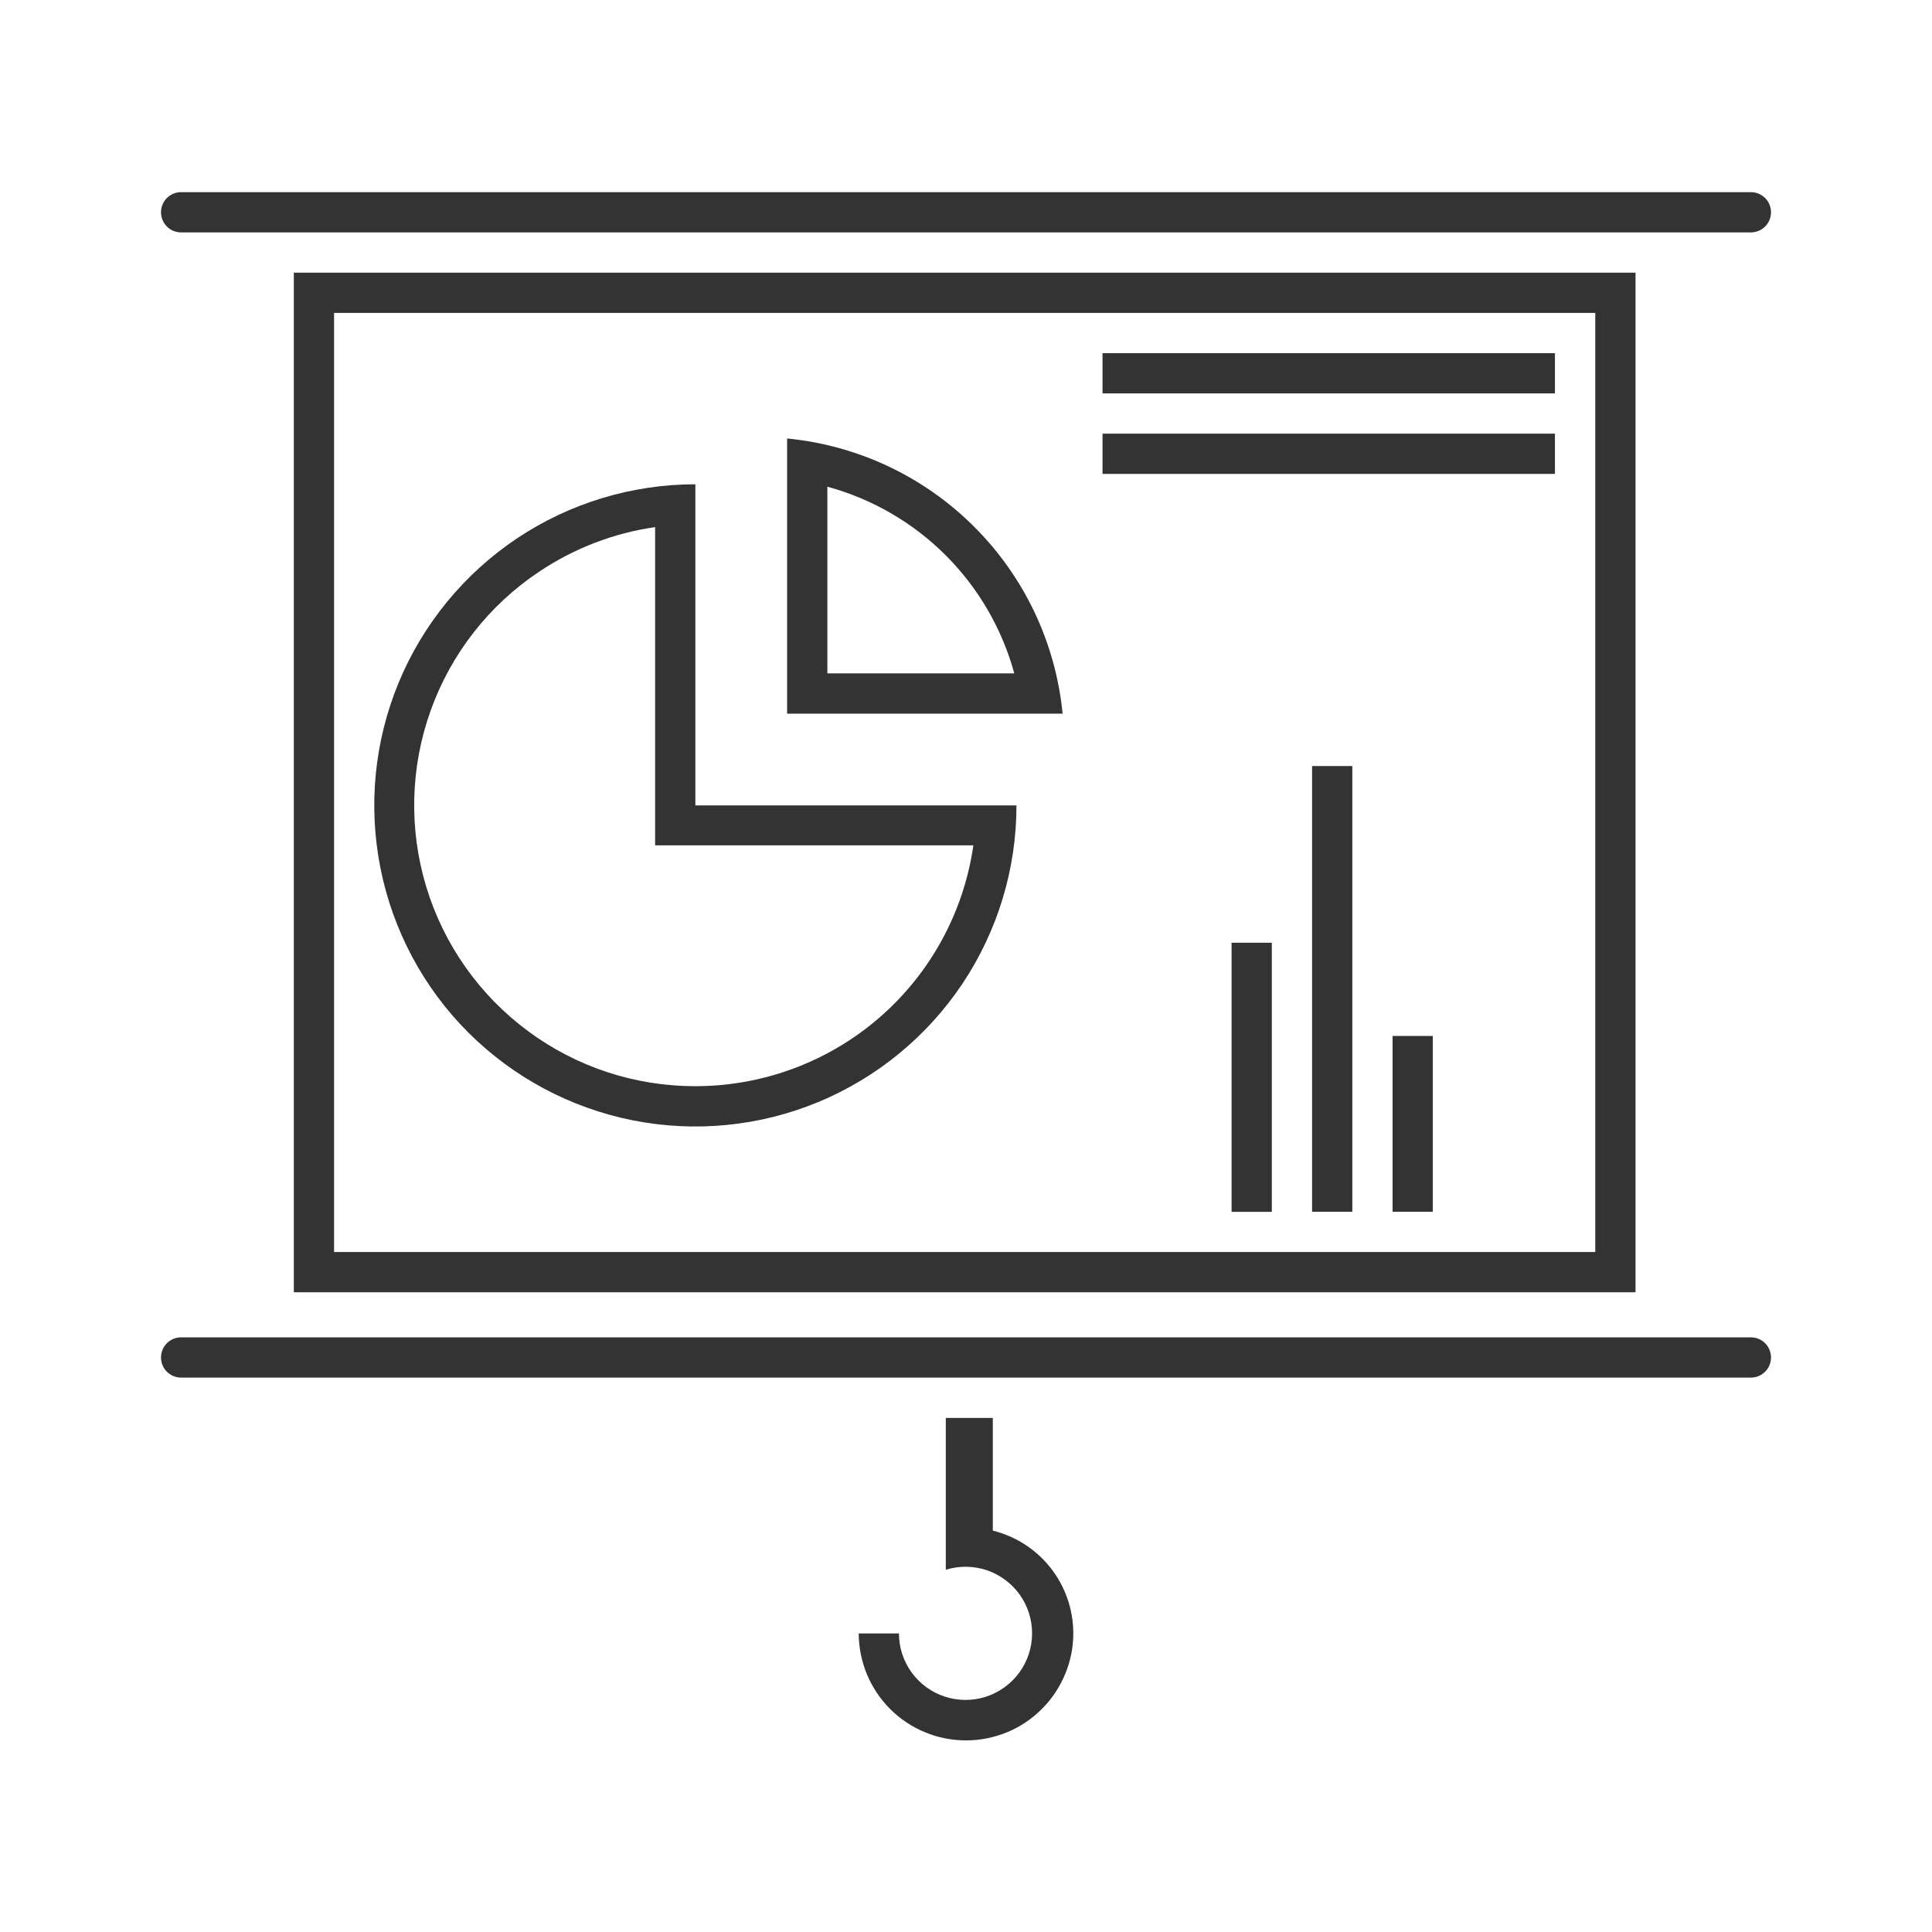 <svg width="24" height="24" viewBox="0 0 24 24" fill="none" xmlns="http://www.w3.org/2000/svg">
<path d="M2.25 2.887H21.75C21.816 2.887 21.88 2.861 21.927 2.814C21.974 2.767 22 2.703 22 2.637C22 2.571 21.974 2.507 21.927 2.46C21.88 2.413 21.816 2.387 21.75 2.387H2.25C2.184 2.387 2.12 2.413 2.073 2.46C2.026 2.507 2 2.571 2 2.637C2 2.703 2.026 2.767 2.073 2.814C2.12 2.861 2.184 2.887 2.25 2.887Z" fill="#333333"/>
<path fill-rule="evenodd" clip-rule="evenodd" d="M9.778 5.447V8.865H13.2C13.114 7.987 12.726 7.166 12.101 6.543C11.477 5.919 10.656 5.532 9.778 5.447ZM10.278 8.365V6.046C10.833 6.197 11.34 6.491 11.747 6.897C12.154 7.304 12.448 7.81 12.6 8.365H10.278Z" fill="#333333"/>
<path fill-rule="evenodd" clip-rule="evenodd" d="M6.422 6.688C7.078 6.25 7.849 6.016 8.638 6.016V10.005H12.627C12.627 10.794 12.393 11.565 11.955 12.221C11.516 12.877 10.893 13.388 10.165 13.69C9.436 13.992 8.634 14.071 7.86 13.917C7.086 13.763 6.375 13.383 5.817 12.826C5.259 12.268 4.88 11.557 4.726 10.783C4.572 10.009 4.651 9.207 4.953 8.478C5.255 7.75 5.766 7.127 6.422 6.688ZM10.922 12.643C11.556 12.094 11.971 11.335 12.091 10.505V10.501H8.138V6.548C7.623 6.622 7.132 6.811 6.7 7.1C6.076 7.515 5.603 8.12 5.35 8.826C5.097 9.531 5.078 10.299 5.295 11.016C5.512 11.733 5.955 12.361 6.557 12.807C7.159 13.254 7.889 13.494 8.638 13.493C9.477 13.493 10.287 13.192 10.922 12.643Z" fill="#333333"/>
<path d="M19.316 4.387H13.696V4.887H19.316V4.387Z" fill="#333333"/>
<path d="M13.696 5.387H19.316V5.887H13.696V5.387Z" fill="#333333"/>
<path d="M15.299 11.711H15.799V15.054H15.299V11.711Z" fill="#333333"/>
<path d="M16.799 9.516H16.299V15.053H16.799V9.516Z" fill="#333333"/>
<path d="M17.299 12.869H17.799V15.053H17.299V12.869Z" fill="#333333"/>
<path fill-rule="evenodd" clip-rule="evenodd" d="M20.317 16.053V3.387H3.65V16.053H20.317ZM4.15 3.887H19.817V15.553H4.15V3.887Z" fill="#333333"/>
<path d="M12.333 19.014V17.614H11.749V19.5C11.915 19.448 12.094 19.451 12.259 19.506C12.424 19.562 12.567 19.669 12.668 19.81C12.769 19.952 12.822 20.122 12.821 20.296C12.82 20.471 12.763 20.64 12.66 20.78C12.557 20.92 12.412 21.024 12.246 21.078C12.08 21.131 11.902 21.13 11.737 21.076C11.571 21.022 11.427 20.917 11.325 20.776C11.222 20.635 11.167 20.465 11.167 20.291H10.667C10.668 20.466 10.703 20.639 10.77 20.801C10.838 20.962 10.936 21.109 11.06 21.232C11.184 21.356 11.332 21.454 11.494 21.52C11.655 21.587 11.829 21.62 12.004 21.62C12.179 21.619 12.352 21.584 12.514 21.517C12.675 21.45 12.822 21.351 12.945 21.227C13.069 21.103 13.166 20.955 13.233 20.793C13.3 20.631 13.334 20.458 13.333 20.283C13.331 19.99 13.232 19.707 13.051 19.477C12.87 19.247 12.617 19.084 12.333 19.014Z" fill="#333333"/>
<path d="M2.25 16.613H21.75C21.816 16.613 21.88 16.639 21.927 16.686C21.974 16.733 22 16.797 22 16.863C22 16.929 21.974 16.993 21.927 17.04C21.88 17.087 21.816 17.113 21.75 17.113H2.25C2.184 17.113 2.12 17.087 2.073 17.04C2.026 16.993 2 16.929 2 16.863C2 16.797 2.026 16.733 2.073 16.686C2.12 16.639 2.184 16.613 2.25 16.613Z" fill="#333333"/>
</svg>

